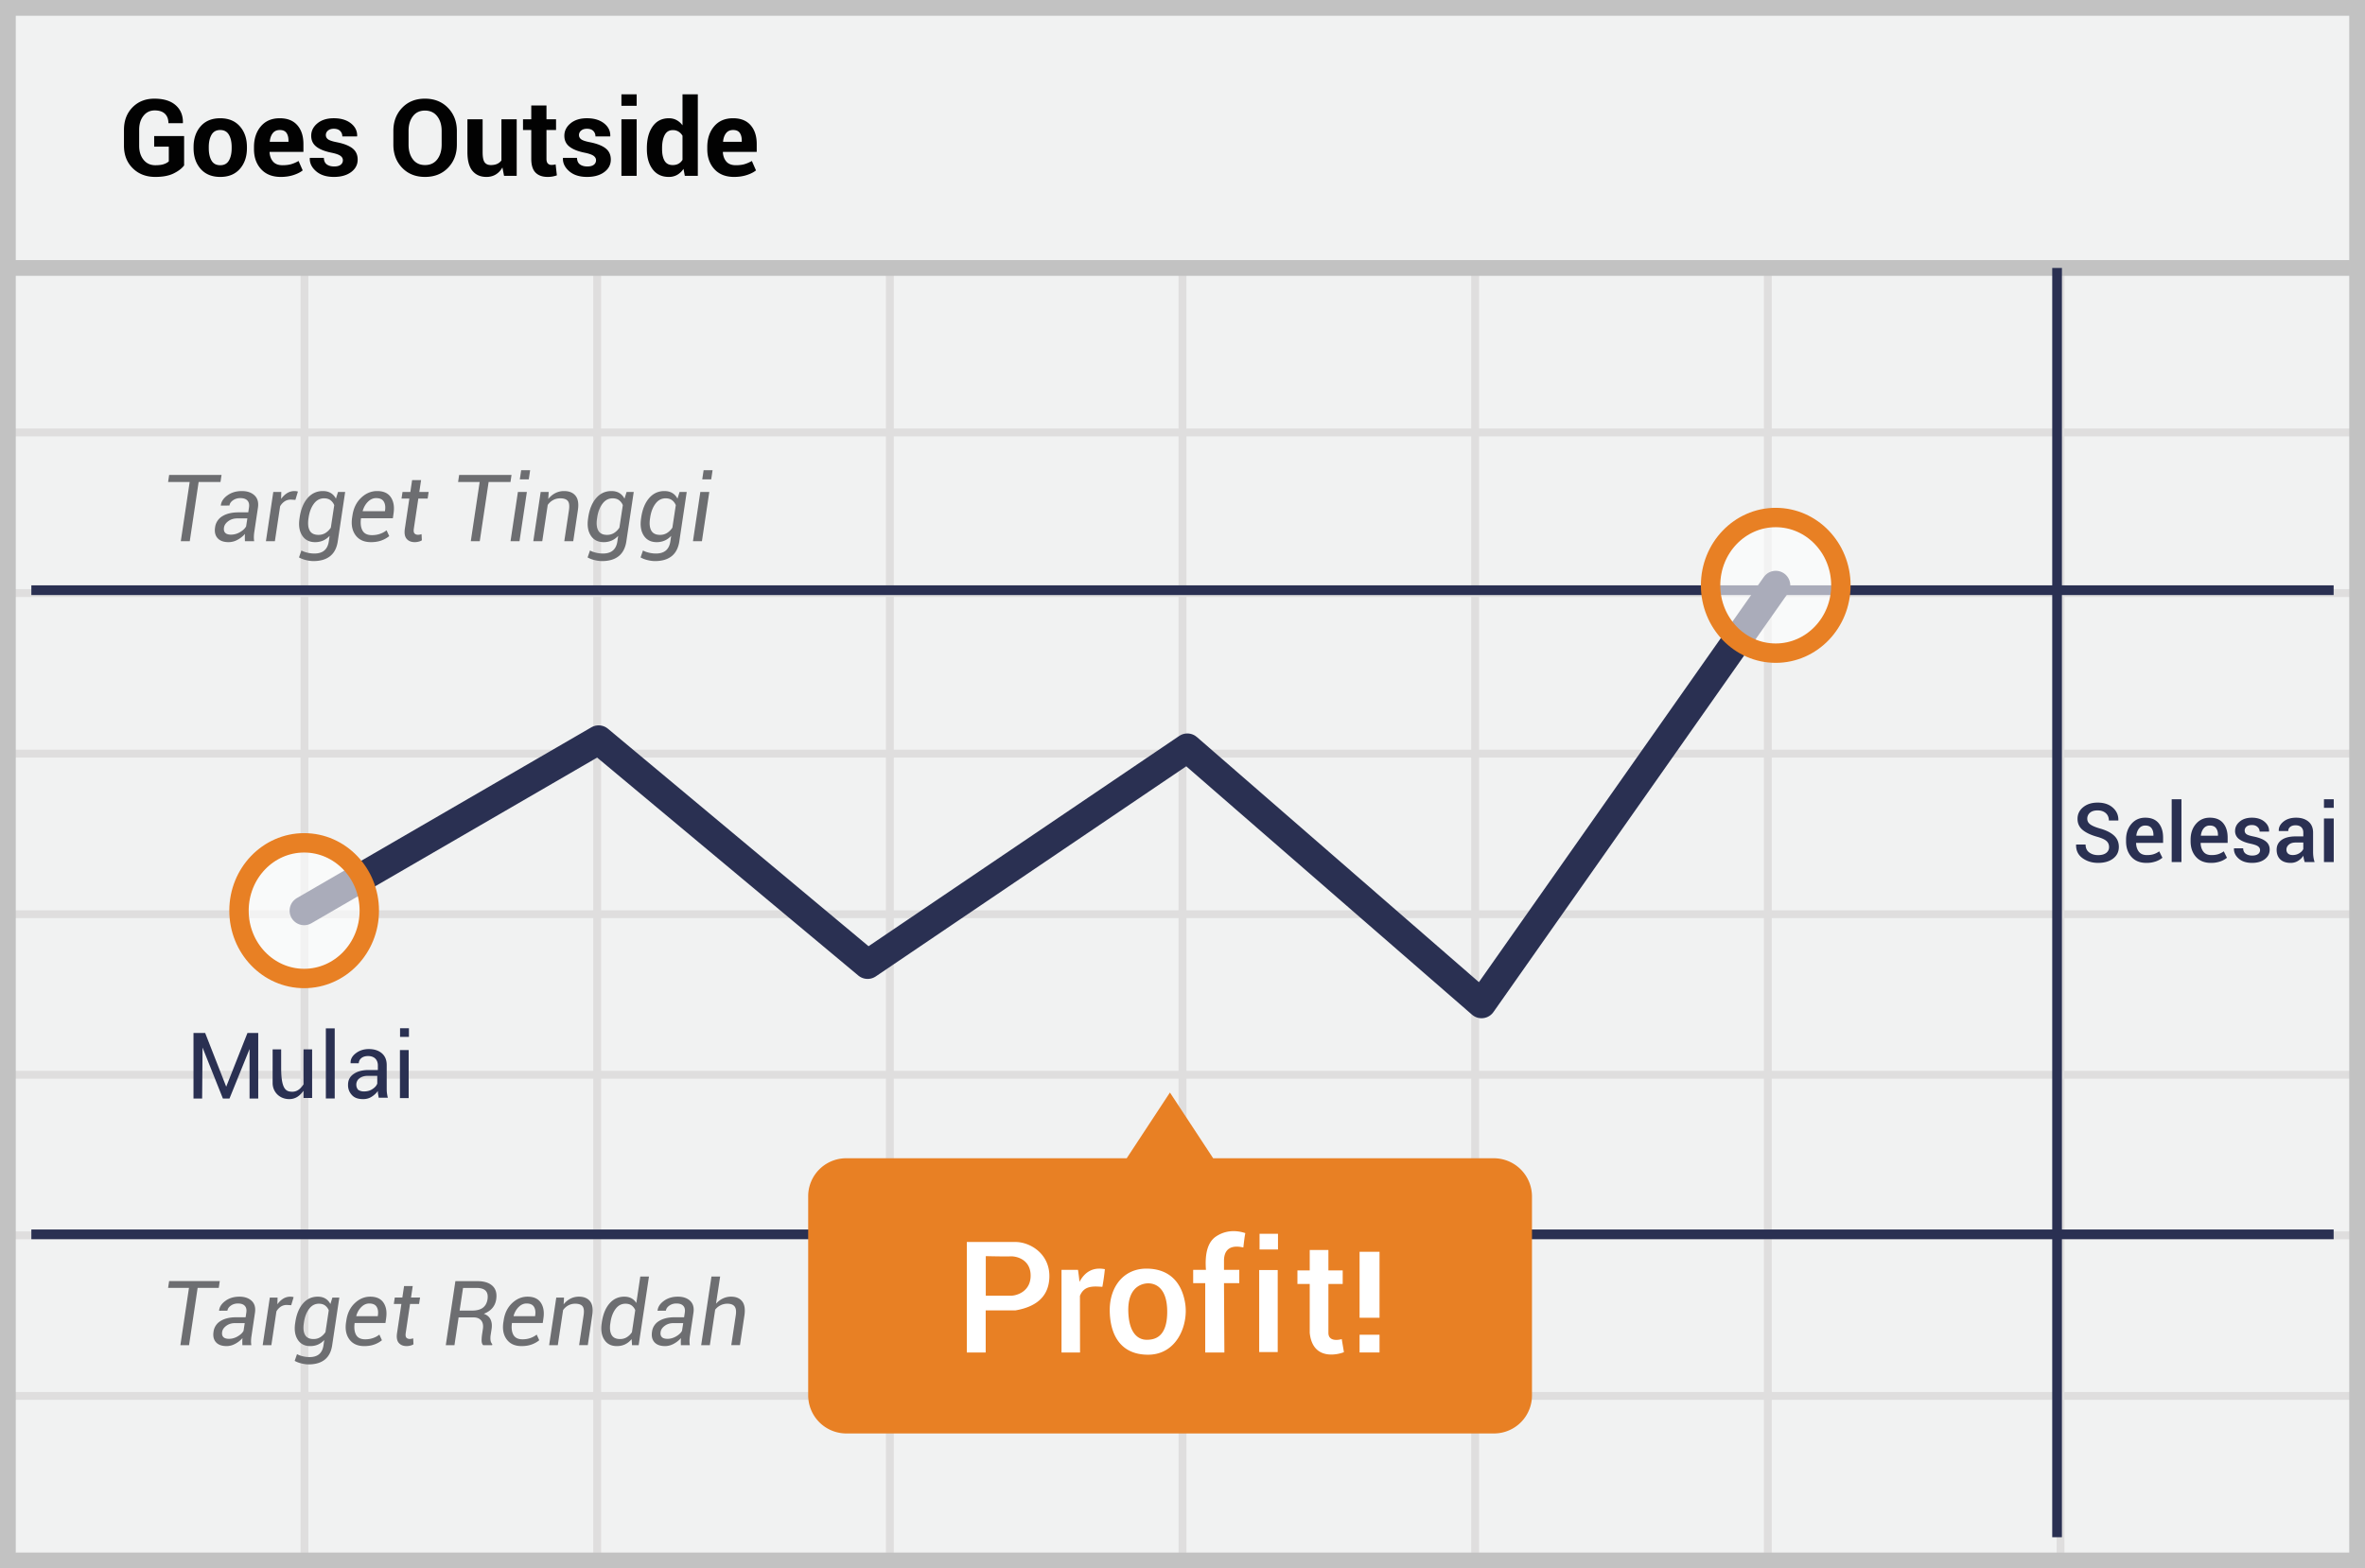 <svg width="300" height="199" viewBox="0 0 300 199" xmlns="http://www.w3.org/2000/svg"><title>Group 2</title><g fill="none" fill-rule="evenodd"><path fill="#F1F2F2" fill-rule="nonzero" d="M0 0h300v199H0z"/><path d="M39.125 55.375V74.75H75.25V55.375H39.125zm0-1H75.25V34h1v20.375h36.125V34h1v20.375H149.5V34h1v20.375h36.125V34h1v20.375h36.125V34h1v20.375h36.125V34h1v20.375H299.5v1h-37.625V74.75H299.5v1h-37.625v19.375H299.5v1h-37.625V115.5H299.5v1h-37.625v19.375H299.5v1h-37.625v19.375H299.5v1h-37.625v19.375H299.5v1h-37.625V199h-1v-21.375H224.75V199h-1v-21.375h-36.125V199h-1v-21.375H150.5V199h-1v-21.375h-36.125V199h-1v-21.375H76.25V199h-1v-21.375H39.125V199h-1v-21.375H1.5v-1h36.625V157.25H1.5v-1h36.625v-19.375H1.5v-1h36.625V116.5H1.5v-1h36.625V96.125H1.5v-1h36.625V75.75H1.5v-1h36.625V55.375H1.5v-1h36.625V34h1v20.375zm221.75 1H224.75V74.75h36.125V55.375zm-37.125 0h-36.125V74.75h36.125V55.375zm-37.125 0H150.5V74.75h36.125V55.375zm-37.125 0h-36.125V74.75H149.5V55.375zm-37.125 0H76.25V74.75h36.125V55.375zM39.125 75.75v19.375H75.25V75.75H39.125zm221.75 0H224.75v19.375h36.125V75.75zm-37.125 0h-36.125v19.375h36.125V75.75zm-37.125 0H150.5v19.375h36.125V75.75zm-37.125 0h-36.125v19.375H149.5V75.75zm-37.125 0H76.25v19.375h36.125V75.75zm-73.25 20.375V115.5H75.25V96.125H39.125zm221.75 0H224.75V115.5h36.125V96.125zm-37.125 0h-36.125V115.5h36.125V96.125zm-37.125 0H150.5V115.5h36.125V96.125zm-37.125 0h-36.125V115.5H149.5V96.125zm-37.125 0H76.25V115.5h36.125V96.125zM39.125 116.5v19.375H75.25V116.5H39.125zm221.75 0H224.75v19.375h36.125V116.5zm-37.125 0h-36.125v19.375h36.125V116.5zm-37.125 0H150.5v19.375h36.125V116.5zm-37.125 0h-36.125v19.375H149.5V116.5zm-37.125 0H76.25v19.375h36.125V116.5zm-73.25 20.375v19.375H75.25v-19.375H39.125zm221.75 0H224.75v19.375h36.125v-19.375zm-37.125 0h-36.125v19.375h36.125v-19.375zm-37.125 0H150.5v19.375h36.125v-19.375zm-37.125 0h-36.125v19.375H149.5v-19.375zm-37.125 0H76.25v19.375h36.125v-19.375zm-73.25 20.375v19.375H75.25V157.25H39.125zm221.75 0H224.75v19.375h36.125V157.25zm-37.125 0h-36.125v19.375h36.125V157.25zm-37.125 0H150.5v19.375h36.125V157.25zm-37.125 0h-36.125v19.375H149.5V157.25zm-37.125 0H76.25v19.375h36.125V157.25z" fill="#DFDEDE" fill-rule="nonzero"/><path stroke="#C2C2C2" stroke-width="2" d="M1 1h298v197H1z"/><path fill="#C2C2C2" fill-rule="nonzero" d="M0 33h300v2H0z"/><path d="M260.94 34v161.058M3.977 74.886h292.046M3.977 156.621h292.046" stroke="#2A3052" stroke-width="1.23" stroke-linejoin="round"/><path stroke="#2A3052" stroke-width="3.689" stroke-linecap="round" stroke-linejoin="round" d="M38.58 115.552l37.358-21.668 34.12 28.484 40.556-27.456 37.32 32.445 37.318-53.085"/><path d="M189.495 146.968h-35.606l-5.483-8.34-5.484 8.34h-35.606a4.821 4.821 0 0 0-4.798 4.875v25.171a4.844 4.844 0 0 0 4.798 4.874h82.217a4.821 4.821 0 0 0 4.798-4.874v-25.171a4.851 4.851 0 0 0-4.836-4.875z" fill="#E88024" fill-rule="nonzero"/><ellipse cx="9.216" cy="8.843" rx="8.264" ry="8.606" opacity=".6" transform="translate(216.037 65.43)" fill="#FFF" fill-rule="nonzero"/><ellipse stroke="#E88024" stroke-width="2.46" cx="225.252" cy="74.272" rx="8.264" ry="8.606"/><ellipse cx="9.139" cy="9.234" rx="8.264" ry="8.606" opacity=".6" transform="translate(29.441 106.318)" fill="#FFF" fill-rule="nonzero"/><ellipse stroke="#E88024" stroke-width="2.46" cx="38.581" cy="115.552" rx="8.264" ry="8.606"/><g fill="#FFF" fill-rule="nonzero"><path d="M174.993 167.207h-2.53v-8.371h2.53zM174.993 171.611h-2.53v-2.249h2.53z"/><g><path d="M145.425 160.974c2.931 0 4.52 1.786 4.923 4.463.402 2.678-1.044 6.459-4.717 6.459-3.673 0-4.86-2.793-4.86-5.683 0-2.89 1.723-5.24 4.654-5.24zm.026 1.875c-.87.083-2.415.692-2.325 3.582.09 2.89 1.354 3.57 2.325 3.57.972 0 2.61-.27 2.61-3.557 0-3.288-1.738-3.677-2.61-3.595zM140.152 161.042a26.744 26.744 0 0 1-.316 2.24c-1.142-.073-2.328-.182-2.847 1.153l.014 7.181h-2.351v-10.49h2.092c.1.7.162 1.21.186 1.531.723-1.35 1.797-1.887 3.222-1.615zM125.036 171.616h-2.394v-14.023h6.166c1.932 0 4.574 1.61 4.285 4.804-.193 2.128-1.621 3.42-4.285 3.874h-3.772v5.345zm.011-7.205h3.164c.781 0 2.526-.542 2.526-2.551 0-2.01-1.729-2.47-2.526-2.444-.53.019-1.586.01-3.164-.027v5.022zM157.968 156.465c-.109.56-.166 1.116-.252 1.826-.364-.08-2.403-.596-2.452 1.615v1.22h1.94v1.692h-1.94l.049 8.798h-2.43v-8.798h-1.529v-1.692h1.621c-.167-2.16.27-3.578 1.31-4.255 1.56-1.016 3.099-.596 3.683-.406zM159.728 161.15h2.35v10.411h-2.35zM159.775 156.55v1.992h2.338v-1.991zM168.508 158.613v2.589h1.813v1.716h-1.813v6.206c0 1.254 1.587.838 1.691.787l.278 1.657c-.156.104-3.936 1.448-4.338-2.444v-6.206h-1.56v-1.716h1.56v-2.59h2.37z"/></g></g><path d="M27.97 61.16h-2.772l-1.126 7.511h-1.137l1.126-7.512h-2.737l.133-.895h6.645l-.133.895zm3.1 7.511c-.008-.215-.012-.39-.012-.522 0-.133.008-.269.024-.407a3.373 3.373 0 0 1-.944.747 2.36 2.36 0 0 1-1.14.303c-.628 0-1.093-.168-1.395-.505-.302-.337-.41-.794-.32-1.371a1.91 1.91 0 0 1 .923-1.415c.527-.327 1.21-.49 2.05-.49h1.235l.093-.618c.058-.381-.009-.675-.2-.88-.19-.207-.491-.31-.903-.31-.35 0-.658.093-.924.277-.265.185-.415.407-.45.664l-1.086.012-.005-.035c.046-.473.321-.894.825-1.261.505-.368 1.117-.552 1.836-.552.682 0 1.217.182 1.605.546.39.364.536.88.44 1.55l-.451 3.008c-.039.235-.06.454-.066.656-.006.202.006.403.037.603H31.07zm-1.761-.831a2.24 2.24 0 0 0 1.143-.324c.37-.215.626-.458.768-.727l.156-1.01H30.1c-.443 0-.824.117-1.143.352-.32.234-.5.504-.543.808-.046.289.005.511.153.667.148.156.396.234.742.234zm8.164-4.411l-.577-.035c-.297 0-.558.074-.785.222a1.84 1.84 0 0 0-.578.627l-.664 4.428h-1.137l.935-6.247h1.016l-.023.883c.223-.315.477-.56.762-.736a1.762 1.762 0 0 1 1.181-.242c.079.013.142.028.188.043l-.318 1.057zm.537 2.234c.154-1.043.489-1.863 1.005-2.46.516-.596 1.162-.895 1.94-.895.389 0 .722.083.999.249.277.165.496.404.658.716l.266-.85h.906l-.941 6.283c-.127.831-.451 1.454-.973 1.868-.522.413-1.227.62-2.116.62-.289 0-.604-.042-.947-.127a3.423 3.423 0 0 1-.878-.335l.306-.883c.204.116.456.209.754.28.298.071.597.107.898.107.53 0 .948-.128 1.25-.384.302-.256.491-.638.568-1.146l.104-.71c-.242.261-.516.46-.822.594a2.488 2.488 0 0 1-1.014.202c-.731 0-1.278-.279-1.64-.837-.361-.558-.475-1.282-.34-2.17l.017-.122zm1.12.121c-.1.65-.049 1.16.153 1.53.202.37.575.555 1.118.555.33 0 .625-.08.883-.24.258-.16.485-.384.681-.673l.433-2.858a1.484 1.484 0 0 0-.482-.632c-.21-.156-.48-.234-.811-.234-.52 0-.95.23-1.29.687-.341.458-.563 1.04-.667 1.744l-.018.121zm7.922 3.008c-.862 0-1.51-.29-1.943-.871-.433-.582-.58-1.332-.442-2.252l.04-.254c.136-.932.502-1.682 1.1-2.252.6-.57 1.278-.855 2.036-.855.805 0 1.384.264 1.738.791.354.528.468 1.215.34 2.062l-.086.6h-4.042c-.088.662-.023 1.185.197 1.568.219.383.617.574 1.195.574.37 0 .713-.056 1.03-.167.318-.112.592-.262.823-.45l.335.739a3.287 3.287 0 0 1-.964.545c-.389.148-.841.222-1.357.222zm.658-5.589c-.38 0-.726.154-1.036.462-.31.308-.532.697-.667 1.167l.011.034h2.812l.012-.092c.07-.466.015-.844-.162-1.135-.177-.29-.5-.436-.97-.436zm5.705-2.286l-.225 1.507h1.183l-.127.843h-1.183l-.566 3.793c-.046.304-.019.513.083.627.102.113.255.17.46.17a1.548 1.548 0 0 0 .433-.08l.04.779c-.096.069-.23.126-.401.17a1.993 1.993 0 0 1-.5.066c-.446 0-.79-.14-1.03-.421-.241-.281-.315-.718-.223-1.31l.566-3.794h-.993l.127-.843h.993l.225-1.507h1.138zm11.34.242h-2.772l-1.126 7.512H59.72l1.126-7.512h-2.737l.133-.895h6.645l-.132.895zm1.143 7.512H64.76l.936-6.247h1.137l-.935 6.247zm1.178-7.846h-1.138l.174-1.161h1.137l-.173 1.16zm2.471 2.494a2.7 2.7 0 0 1 .892-.748c.34-.175.711-.263 1.111-.263.651 0 1.137.2 1.458.598.322.398.42 1.006.298 1.822l-.59 3.943H71.58l.59-3.92c.084-.57.036-.965-.145-1.187-.181-.221-.499-.332-.953-.332-.338 0-.643.074-.912.223-.27.148-.497.353-.681.614l-.693 4.602h-1.138l.936-6.247h1.016l-.052.895zm5.07 2.344c.153-1.043.488-1.863 1.004-2.46.516-.596 1.163-.895 1.94-.895.389 0 .722.083.999.249.277.165.496.404.658.716l.266-.85h.906l-.94 6.283c-.128.831-.452 1.454-.974 1.868-.521.413-1.227.62-2.116.62-.289 0-.604-.042-.947-.127a3.423 3.423 0 0 1-.877-.335l.306-.883c.204.116.455.209.753.28.298.071.598.107.898.107.531 0 .948-.128 1.25-.384.302-.256.492-.638.569-1.146l.104-.71c-.243.261-.517.46-.823.594a2.488 2.488 0 0 1-1.013.202c-.732 0-1.278-.279-1.64-.837-.362-.558-.476-1.282-.34-2.17l.016-.122zm1.12.121c-.1.65-.05 1.16.153 1.53.202.37.574.555 1.117.555.33 0 .625-.08.883-.24.258-.16.485-.384.681-.673l.434-2.858a1.484 1.484 0 0 0-.483-.632c-.21-.156-.48-.234-.81-.234-.52 0-.95.23-1.291.687-.34.458-.563 1.04-.667 1.744l-.017.121zm5.6-.121c.154-1.043.489-1.863 1.005-2.46.516-.596 1.162-.895 1.94-.895.389 0 .722.083.999.249.277.165.496.404.658.716l.266-.85h.906l-.941 6.283c-.127.831-.451 1.454-.973 1.868-.522.413-1.227.62-2.116.62-.289 0-.604-.042-.947-.127a3.423 3.423 0 0 1-.878-.335l.306-.883c.204.116.456.209.754.28.298.071.597.107.898.107.53 0 .948-.128 1.25-.384.302-.256.491-.638.568-1.146l.104-.71c-.242.261-.516.46-.822.594a2.488 2.488 0 0 1-1.014.202c-.731 0-1.278-.279-1.64-.837-.361-.558-.475-1.282-.34-2.17l.017-.122zm1.12.121c-.1.65-.049 1.16.153 1.53.202.37.575.555 1.118.555.33 0 .625-.08.883-.24.258-.16.485-.384.681-.673l.433-2.858a1.484 1.484 0 0 0-.482-.632c-.21-.156-.48-.234-.811-.234-.52 0-.95.23-1.29.687-.341.458-.563 1.04-.667 1.744l-.018.121zm6.582 2.887h-1.137l.935-6.247h1.138l-.936 6.247zm1.178-7.846H89.08l.173-1.161h1.138l-.174 1.16zM27.75 163.42h-2.68l-1.089 7.264h-1.1l1.09-7.264h-2.647l.128-.865h6.427l-.129.865zm2.998 7.264a14.794 14.794 0 0 1-.01-.505c0-.128.007-.26.022-.394-.25.287-.554.528-.913.723-.36.196-.727.294-1.103.294-.607 0-1.056-.163-1.348-.489-.293-.326-.396-.768-.31-1.326a1.847 1.847 0 0 1 .893-1.368c.51-.316 1.17-.475 1.982-.475h1.195l.09-.597c.055-.368-.01-.652-.193-.851-.185-.2-.476-.3-.874-.3-.339 0-.637.09-.893.269-.257.179-.402.393-.436.642l-1.05.011-.005-.033c.044-.458.31-.865.798-1.22.488-.356 1.08-.534 1.776-.534.659 0 1.176.176 1.552.528.376.352.517.852.424 1.5l-.435 2.908a4.778 4.778 0 0 0-.064.634c-.006.195.006.39.036.583h-1.134zm-1.703-.804c.38 0 .749-.104 1.106-.312.357-.209.605-.443.743-.704l.15-.977H29.81c-.428 0-.796.114-1.105.34-.309.228-.484.488-.525.782-.045.28.005.494.148.645.143.15.382.226.717.226zm7.895-4.265l-.558-.034c-.287 0-.54.072-.76.215a1.78 1.78 0 0 0-.558.606l-.642 4.282h-1.1l.905-6.04h.982l-.022.853c.216-.305.462-.542.737-.711a1.704 1.704 0 0 1 1.142-.235c.076.013.137.027.181.042l-.307 1.022zm.52 2.16c.148-1.008.472-1.801.971-2.378.499-.577 1.124-.866 1.876-.866.376 0 .698.08.966.24.268.16.48.391.637.693l.256-.82h.877l-.91 6.074c-.123.804-.437 1.406-.94 1.806-.505.4-1.187.6-2.047.6-.28 0-.585-.04-.916-.123a3.31 3.31 0 0 1-.849-.323l.296-.855c.198.112.44.202.729.271.288.069.578.103.868.103.514 0 .917-.123 1.209-.37.292-.248.475-.618.55-1.11l.1-.686c-.234.253-.5.445-.795.575-.296.13-.623.196-.98.196-.707 0-1.236-.27-1.586-.81-.35-.54-.46-1.24-.33-2.1l.018-.117zm1.083.118c-.097.629-.048 1.122.148 1.48.195.357.555.535 1.08.535.32 0 .605-.077.854-.231a2.21 2.21 0 0 0 .66-.65l.418-2.765a1.435 1.435 0 0 0-.466-.611c-.203-.15-.465-.226-.785-.226-.502 0-.918.221-1.248.664-.329.443-.544 1.005-.644 1.686l-.017.118zm7.66 2.909c-.834 0-1.46-.281-1.879-.844-.418-.562-.56-1.287-.427-2.177l.04-.246c.13-.9.484-1.626 1.063-2.177.579-.551 1.235-.827 1.968-.827.778 0 1.338.255 1.68.765.343.51.453 1.175.33 1.994l-.084.58h-3.908c-.086.64-.022 1.146.19 1.516.212.37.597.556 1.156.556.357 0 .69-.054.996-.162.307-.108.572-.253.796-.436l.324.715a3.178 3.178 0 0 1-.933.528c-.376.143-.813.215-1.312.215zm.637-5.405c-.369 0-.703.149-1.003.447-.3.297-.514.673-.644 1.127l.01.034h2.72l.011-.09c.067-.45.015-.816-.156-1.097-.172-.28-.484-.421-.938-.421zm5.516-2.211l-.218 1.457h1.145l-.123.815h-1.145l-.547 3.669c-.044.294-.017.496.081.605.099.11.247.165.444.165a1.497 1.497 0 0 0 .419-.078l.039.754a1.167 1.167 0 0 1-.388.164 1.927 1.927 0 0 1-.483.065c-.432 0-.764-.136-.997-.408-.232-.272-.304-.694-.215-1.267l.547-3.669h-.96l.123-.815h.96l.218-1.457h1.1zm5.818 3.975l-.525 3.523h-1.1l1.217-8.123h2.78c.857 0 1.498.199 1.924.597.426.398.584.97.472 1.714-.067.44-.233.81-.497 1.114-.264.303-.622.542-1.072.717.413.15.698.388.854.718.157.33.201.727.134 1.192l-.117.765a2.37 2.37 0 0 0-.02.69.862.862 0 0 0 .221.482l-.022.134h-1.134c-.126-.126-.191-.31-.195-.552a5.007 5.007 0 0 1 .05-.765l.112-.743c.067-.458-.007-.816-.22-1.075-.215-.258-.54-.388-.975-.388h-1.887zm.128-.865h1.575c.595 0 1.053-.12 1.373-.36.32-.24.518-.599.592-1.075.07-.473-.006-.831-.232-1.075-.225-.244-.622-.366-1.192-.366h-1.68l-.436 2.876zm7.856 4.506c-.834 0-1.46-.281-1.879-.844-.419-.562-.56-1.287-.427-2.177l.04-.246c.13-.9.484-1.626 1.063-2.177.579-.551 1.235-.827 1.968-.827.778 0 1.338.255 1.68.765.343.51.453 1.175.33 1.994l-.084.58h-3.908c-.086.64-.023 1.146.19 1.516.212.37.597.556 1.155.556.358 0 .69-.054.997-.162.307-.108.572-.253.796-.436l.324.715a3.178 3.178 0 0 1-.933.528c-.376.143-.813.215-1.312.215zm.637-5.405c-.369 0-.703.149-1.003.447-.3.297-.514.673-.645 1.127l.012.034h2.719l.01-.09c.068-.45.016-.816-.155-1.097-.172-.28-.484-.421-.938-.421zm4.7.112a2.61 2.61 0 0 1 .863-.723c.33-.17.688-.255 1.075-.255.63 0 1.1.193 1.41.578.31.386.407.973.287 1.762l-.57 3.813h-1.099l.57-3.79c.081-.552.035-.934-.14-1.148-.175-.214-.482-.321-.921-.321a1.8 1.8 0 0 0-.882.215 1.95 1.95 0 0 0-.66.594l-.67 4.45h-1.1l.905-6.04h.983l-.05.865zm4.847 2.266c.149-1.008.473-1.801.972-2.378.498-.577 1.126-.866 1.881-.866.346 0 .647.07.902.207.255.138.462.337.622.597l.503-3.36h1.1l-1.307 8.71h-.843l-.05-.766c-.242.29-.52.51-.832.66-.313.148-.66.223-1.044.223-.711 0-1.241-.27-1.591-.81-.35-.54-.46-1.24-.33-2.1l.017-.117zm1.083.118c-.097.629-.047 1.122.148 1.48.196.357.558.535 1.086.535.317 0 .6-.076.849-.229.25-.152.467-.364.653-.636l.419-2.797a1.362 1.362 0 0 0-.46-.6c-.204-.148-.463-.221-.78-.221-.506 0-.924.22-1.253.661-.33.442-.545 1.004-.645 1.69l-.017.117zm8.945 2.791a14.794 14.794 0 0 1-.011-.505c0-.128.007-.26.022-.394-.25.287-.554.528-.913.723-.36.196-.727.294-1.103.294-.606 0-1.056-.163-1.348-.489-.292-.326-.396-.768-.31-1.326a1.847 1.847 0 0 1 .893-1.368c.51-.316 1.171-.475 1.982-.475h1.195l.09-.597c.055-.368-.009-.652-.193-.851-.184-.2-.475-.3-.874-.3-.339 0-.636.09-.893.269-.257.179-.402.393-.436.642l-1.05.011-.005-.033c.045-.458.31-.865.799-1.22.487-.356 1.079-.534 1.775-.534.659 0 1.176.176 1.552.528.376.352.518.852.425 1.5l-.436 2.908a4.778 4.778 0 0 0-.064.634c-.006.195.006.39.036.583H86.37zm-1.703-.804c.38 0 .748-.104 1.105-.312.358-.209.605-.443.743-.704l.15-.977h-1.233c-.428 0-.797.114-1.106.34-.309.228-.484.488-.525.782-.044.28.005.494.148.645.144.15.383.226.718.226zm6.164-4.46c.253-.284.541-.502.865-.657a2.394 2.394 0 0 1 1.044-.232c.622 0 1.088.196 1.399.587.31.39.408.984.293 1.78l-.57 3.786h-1.1l.57-3.796c.078-.514.028-.886-.15-1.117-.18-.23-.483-.346-.91-.346-.317 0-.608.067-.874.2-.267.135-.493.32-.679.56l-.675 4.5h-1.1l1.306-8.71h1.1l-.52 3.444z" fill="#6D6E71" fill-rule="nonzero"/><g fill="#2A3052" fill-rule="nonzero"><path d="M47.962 138.844c-.03-.147-.03-.266-.03-.413a2.737 2.737 0 0 1-.798.738c-.325.207-.68.296-1.063.296-.62 0-1.093-.148-1.418-.503a1.802 1.802 0 0 1-.503-1.329c0-.59.237-1.034.71-1.359.472-.325 1.093-.502 1.89-.502h1.182v-.591c0-.355-.118-.65-.325-.857-.207-.207-.532-.325-.916-.325-.354 0-.65.089-.857.266a.871.871 0 0 0-.325.65h-1.034v-.03c-.03-.443.178-.856.62-1.21.444-.355 1.005-.562 1.685-.562.68 0 1.24.177 1.654.532.414.354.62.856.62 1.506v2.925c0 .207 0 .414.03.62.03.207.06.414.118.591H48.05v.06c-.03-.178-.059-.355-.088-.503zm-1.789-.354c.384 0 .768-.089 1.064-.296.325-.206.532-.443.62-.709v-.975h-1.211c-.443 0-.798.119-1.064.325a.991.991 0 0 0-.384.798c0 .266.089.473.237.65.177.118.413.207.738.207zM38.503 133.151h1.09v6.171h-1.09v-.915c-.346.447-.916 1.165-2.061 1.044-1.145-.12-1.853-1.019-1.859-2.009-.005-.99.006-4.626 0-4.29h1.082v2.337c0 2.735.601 3.038 1.423 3.038.823 0 1.226-.695 1.415-.927-.01-1.3-.01-2.782 0-4.449zM31.657 139.394h1.1v-8.325h-1.366l-2.697 6.82-2.67-6.82h-1.48v8.325h1.097l.052-6.473 2.583 6.473h.833l2.548-6.288zM41.334 130.49h1.126v8.896h-1.126zM50.732 133.24h1.108v6.099h-1.108zM50.747 130.471v1.1h1.128v-1.1z"/></g><path d="M23.355 20.99c-.3.394-.749.736-1.346 1.025-.596.29-1.365.434-2.306.434-1.167 0-2.122-.367-2.864-1.1-.743-.734-1.114-1.686-1.114-2.857v-2.016c0-1.166.36-2.117 1.08-2.853.721-.736 1.647-1.104 2.778-1.104 1.18 0 2.084.28 2.711.839.628.559.93 1.304.909 2.237l-.014.04h-1.823c0-.513-.148-.912-.444-1.197-.296-.285-.727-.428-1.292-.428-.593 0-1.07.23-1.432.687-.363.457-.544 1.046-.544 1.766v2.029c0 .729.186 1.323.557 1.783.371.46.868.69 1.492.69.46 0 .823-.047 1.09-.14.267-.093.474-.21.62-.351v-1.87h-1.856v-1.339h3.798v3.726zm1.2-2.333c0-1.07.298-1.945.895-2.628.596-.683 1.423-1.024 2.48-1.024 1.06 0 1.89.34 2.492 1.02.6.681.901 1.559.901 2.632v.14c0 1.078-.3 1.956-.898 2.635-.599.678-1.426 1.017-2.483 1.017-1.06 0-1.89-.339-2.489-1.017-.599-.679-.898-1.557-.898-2.635v-.14zm1.929.14c0 .654.115 1.178.345 1.574.23.396.6.593 1.113.593.5 0 .865-.199 1.097-.596.232-.398.348-.922.348-1.571v-.14c0-.636-.117-1.155-.35-1.557-.235-.403-.604-.604-1.108-.604-.5 0-.865.203-1.097.607-.232.404-.348.922-.348 1.554v.14zm9.141 3.652c-1.07 0-1.904-.328-2.505-.984-.601-.656-.902-1.502-.902-2.536v-.265c0-1.074.292-1.953.875-2.638.583-.685 1.386-1.026 2.406-1.021.964 0 1.703.295 2.218.885.515.59.772 1.384.772 2.383v1h-4.276l-.02.04c.031.491.18.889.448 1.194.267.305.664.457 1.19.457.433 0 .8-.044 1.104-.132.302-.089.615-.223.938-.405l.523 1.194c-.287.234-.676.43-1.166.59-.49.159-1.026.238-1.605.238zm-.126-5.953c-.388 0-.688.134-.898.401-.21.268-.337.622-.381 1.064l.013.034h2.36v-.146c0-.42-.086-.75-.258-.991-.173-.241-.451-.362-.836-.362zm7.995 3.825c0-.212-.103-.394-.308-.547-.206-.152-.587-.286-1.144-.4-.84-.169-1.477-.423-1.912-.763-.436-.34-.653-.802-.653-1.385 0-.615.26-1.138.782-1.572.522-.433 1.215-.65 2.082-.65.906 0 1.631.217 2.177.65.546.434.808.973.786 1.618l-.014.04h-1.869a.939.939 0 0 0-.278-.703c-.186-.181-.453-.272-.802-.272-.31 0-.555.078-.736.232a.722.722 0 0 0-.272.57c0 .221.094.401.282.54.188.14.569.265 1.143.375.88.177 1.535.437 1.966.78.43.342.646.813.646 1.414 0 .646-.276 1.174-.829 1.585-.552.41-1.281.616-2.187.616-.955 0-1.71-.242-2.264-.726-.555-.484-.819-1.035-.792-1.654l.013-.04h1.77c.013.385.14.664.378.836.239.172.55.258.935.258.358 0 .63-.071.818-.215a.699.699 0 0 0 .282-.587zm14.458-1.969c0 1.19-.374 2.17-1.12 2.94-.747.772-1.72 1.157-2.917 1.157-1.193 0-2.161-.386-2.904-1.16-.742-.773-1.113-1.752-1.113-2.937v-1.736c0-1.18.37-2.158 1.11-2.934.74-.775 1.705-1.163 2.894-1.163 1.197 0 2.172.388 2.923 1.163.751.776 1.127 1.754 1.127 2.934v1.736zm-1.93-1.75c0-.75-.187-1.367-.563-1.85-.375-.48-.895-.722-1.557-.722-.654 0-1.164.241-1.528.723-.365.482-.547 1.098-.547 1.85v1.75c0 .764.183 1.387.55 1.869.367.482.88.722 1.538.722.663 0 1.18-.24 1.551-.722s.557-1.105.557-1.87v-1.75zm7.71 4.647c-.22.385-.501.68-.841.889-.34.207-.736.311-1.187.311-.756 0-1.347-.256-1.773-.769-.427-.512-.64-1.308-.64-2.386v-4.157h1.929v4.17c0 .628.085 1.057.255 1.29.17.231.434.347.792.347.31 0 .575-.05.796-.149.22-.1.402-.246.543-.44v-5.218h1.936v7.173h-1.604l-.206-1.06zm5.589-7.868v1.756h1.213v1.36H69.32v3.652c0 .278.058.477.175.597.117.119.271.179.461.179.102 0 .19-.006.265-.017.075-.011.162-.03.259-.056l.159 1.398a3.379 3.379 0 0 1-1.167.199c-.667 0-1.18-.183-1.541-.55-.36-.367-.54-.948-.54-1.743v-3.66h-1.048v-1.359h1.048v-1.756h1.929zm6.284 6.94c0-.212-.103-.394-.308-.547-.206-.152-.587-.286-1.144-.4-.84-.169-1.477-.423-1.912-.763-.436-.34-.653-.802-.653-1.385 0-.615.26-1.138.782-1.572.521-.433 1.215-.65 2.082-.65.905 0 1.631.217 2.177.65.546.434.808.973.786 1.618l-.014.04h-1.869a.939.939 0 0 0-.278-.703c-.186-.181-.453-.272-.802-.272-.31 0-.555.078-.736.232a.722.722 0 0 0-.272.57c0 .221.094.401.282.54.187.14.569.265 1.143.375.88.177 1.535.437 1.966.78.43.342.646.813.646 1.414 0 .646-.276 1.174-.829 1.585-.552.41-1.281.616-2.187.616-.955 0-1.71-.242-2.264-.726-.555-.484-.819-1.035-.792-1.654l.013-.04h1.77c.013.385.14.664.378.836.239.172.55.258.935.258.358 0 .63-.071.818-.215a.699.699 0 0 0 .282-.587zm5.157 1.989h-1.935v-7.173h1.935v7.173zm0-8.89h-1.935V11.97h1.935v1.452zm1.293 5.363c0-1.131.244-2.044.733-2.737.488-.694 1.176-1.041 2.064-1.041.358 0 .681.077.968.232.288.155.54.375.756.663v-3.931h1.942V22.31h-1.65l-.166-.882a2.398 2.398 0 0 1-.802.76 2.12 2.12 0 0 1-1.06.261c-.88 0-1.564-.322-2.052-.968-.489-.645-.733-1.498-.733-2.558v-.14zm1.929.14c0 .627.106 1.121.318 1.481.212.36.557.54 1.034.54.279 0 .522-.056.73-.169.207-.112.377-.277.51-.493v-3.056a1.49 1.49 0 0 0-.507-.527 1.349 1.349 0 0 0-.72-.19c-.472 0-.818.21-1.037.63-.219.42-.328.968-.328 1.644v.14zm9.141 3.526c-1.069 0-1.904-.328-2.505-.984-.601-.656-.902-1.502-.902-2.536v-.265c0-1.074.292-1.953.875-2.638C91.177 15.34 91.98 15 93 15.005c.964 0 1.703.295 2.218.885.515.59.772 1.384.772 2.383v1h-4.276l-.02.04c.032.491.18.889.448 1.194.267.305.664.457 1.19.457.433 0 .801-.044 1.104-.132.302-.089.615-.223.938-.405l.523 1.194c-.287.234-.676.43-1.166.59-.49.159-1.026.238-1.605.238zM93 16.496c-.388 0-.688.134-.898.401-.21.268-.337.622-.38 1.064l.012.034h2.36v-.146c0-.42-.086-.75-.258-.991-.173-.241-.451-.362-.836-.362z" fill="#020202" fill-rule="nonzero"/><path d="M267.534 107.474c0-.31-.11-.564-.33-.761-.219-.198-.608-.375-1.166-.532-.8-.22-1.418-.511-1.852-.87-.434-.36-.651-.829-.651-1.408 0-.599.238-1.093.715-1.48.477-.389 1.09-.583 1.839-.583.803 0 1.446.215 1.928.646.482.43.714.963.697 1.596l-.01.03h-1.195c0-.39-.13-.702-.39-.934-.261-.231-.608-.347-1.04-.347-.42 0-.742.099-.968.296a.97.97 0 0 0-.34.766c0 .286.124.522.373.708.249.185.66.361 1.236.528.78.218 1.374.515 1.783.892.408.376.612.857.612 1.442 0 .617-.241 1.109-.725 1.477-.483.367-1.118.551-1.905.551-.756 0-1.415-.2-1.977-.602-.561-.402-.834-.97-.817-1.701l.01-.031h1.196c0 .446.154.782.462 1.009.308.226.683.34 1.126.34.44 0 .78-.093 1.024-.279a.897.897 0 0 0 .365-.753zm4.73 2.017c-.807 0-1.438-.254-1.892-.763-.455-.51-.682-1.17-.682-1.98v-.204c0-.81.227-1.479.682-2.005.454-.526 1.04-.787 1.76-.784.742 0 1.303.23 1.685.687.381.458.572 1.07.572 1.836v.67h-3.417l-.01.025c.013.453.132.82.357 1.103.225.283.564.424 1.017.424.337 0 .629-.04.875-.122a2.5 2.5 0 0 0 .687-.353l.404.812a2.63 2.63 0 0 1-.838.465 3.51 3.51 0 0 1-1.2.19zm-.133-4.74a.959.959 0 0 0-.776.35c-.194.233-.315.537-.363.912l.01.025h2.161v-.097c0-.354-.083-.64-.248-.86-.165-.22-.426-.33-.784-.33zm4.587 4.633h-1.241v-7.968h1.24v7.968zm3.734.107c-.807 0-1.438-.254-1.893-.763-.454-.51-.682-1.17-.682-1.98v-.204c0-.81.228-1.479.682-2.005.455-.526 1.041-.787 1.76-.784.742 0 1.304.23 1.685.687.382.458.572 1.07.572 1.836v.67h-3.417l-.01.025c.014.453.133.82.358 1.103.224.283.563.424 1.016.424.337 0 .63-.04.876-.122a2.5 2.5 0 0 0 .687-.353l.404.812a2.63 2.63 0 0 1-.838.465 3.51 3.51 0 0 1-1.2.19zm-.133-4.74a.959.959 0 0 0-.777.35c-.194.233-.315.537-.362.912l.01.025h2.16v-.097c0-.354-.082-.64-.247-.86-.165-.22-.427-.33-.784-.33zm6.369 3.121c0-.19-.08-.348-.243-.472-.161-.125-.467-.236-.916-.335-.65-.133-1.148-.329-1.492-.587a1.238 1.238 0 0 1-.516-1.042c0-.463.196-.86.588-1.188.391-.328.907-.493 1.547-.493.66 0 1.193.17 1.596.509.404.338.597.746.58 1.223l-.01.03h-1.19a.774.774 0 0 0-.266-.584c-.177-.166-.413-.248-.71-.248-.3 0-.528.068-.684.204a.639.639 0 0 0-.235.5c0 .188.073.338.22.45.146.113.447.213.904.302.677.136 1.188.336 1.532.6.344.264.516.617.516 1.06 0 .497-.205.903-.616 1.218-.41.315-.95.472-1.621.472-.719 0-1.286-.184-1.701-.551-.416-.368-.613-.79-.593-1.267l.01-.03h1.155c.013.32.13.553.347.699.218.146.484.22.797.22.317 0 .563-.063.738-.19a.588.588 0 0 0 .263-.5zm5.664 1.512a4.58 4.58 0 0 1-.11-.409 2.92 2.92 0 0 1-.058-.398c-.167.259-.39.476-.67.651-.278.176-.59.263-.934.263-.575 0-1.017-.148-1.325-.444-.309-.296-.463-.703-.463-1.22 0-.535.211-.952.634-1.25.422-.298 1.016-.447 1.782-.447h.966v-.485c0-.29-.085-.516-.253-.68-.169-.163-.413-.244-.733-.244-.283 0-.508.067-.674.201a.641.641 0 0 0-.25.524l-1.196.005-.005-.03c-.024-.436.171-.823.585-1.16.414-.337.952-.506 1.616-.506.644 0 1.163.164 1.558.49.395.328.593.797.593 1.41v2.457c0 .228.015.447.046.656.03.21.08.415.148.616h-1.257zm-1.517-.889c.31 0 .59-.078.84-.235.25-.156.417-.335.499-.536v-.817h-.986c-.361 0-.644.09-.848.268-.204.179-.306.389-.306.63 0 .212.068.38.206.504.138.124.337.186.595.186zm5.2.889h-1.241v-5.527h1.241v5.527zm0-6.88h-1.241v-1.088h1.241v1.088z" fill="#2A3052"/></g></svg>